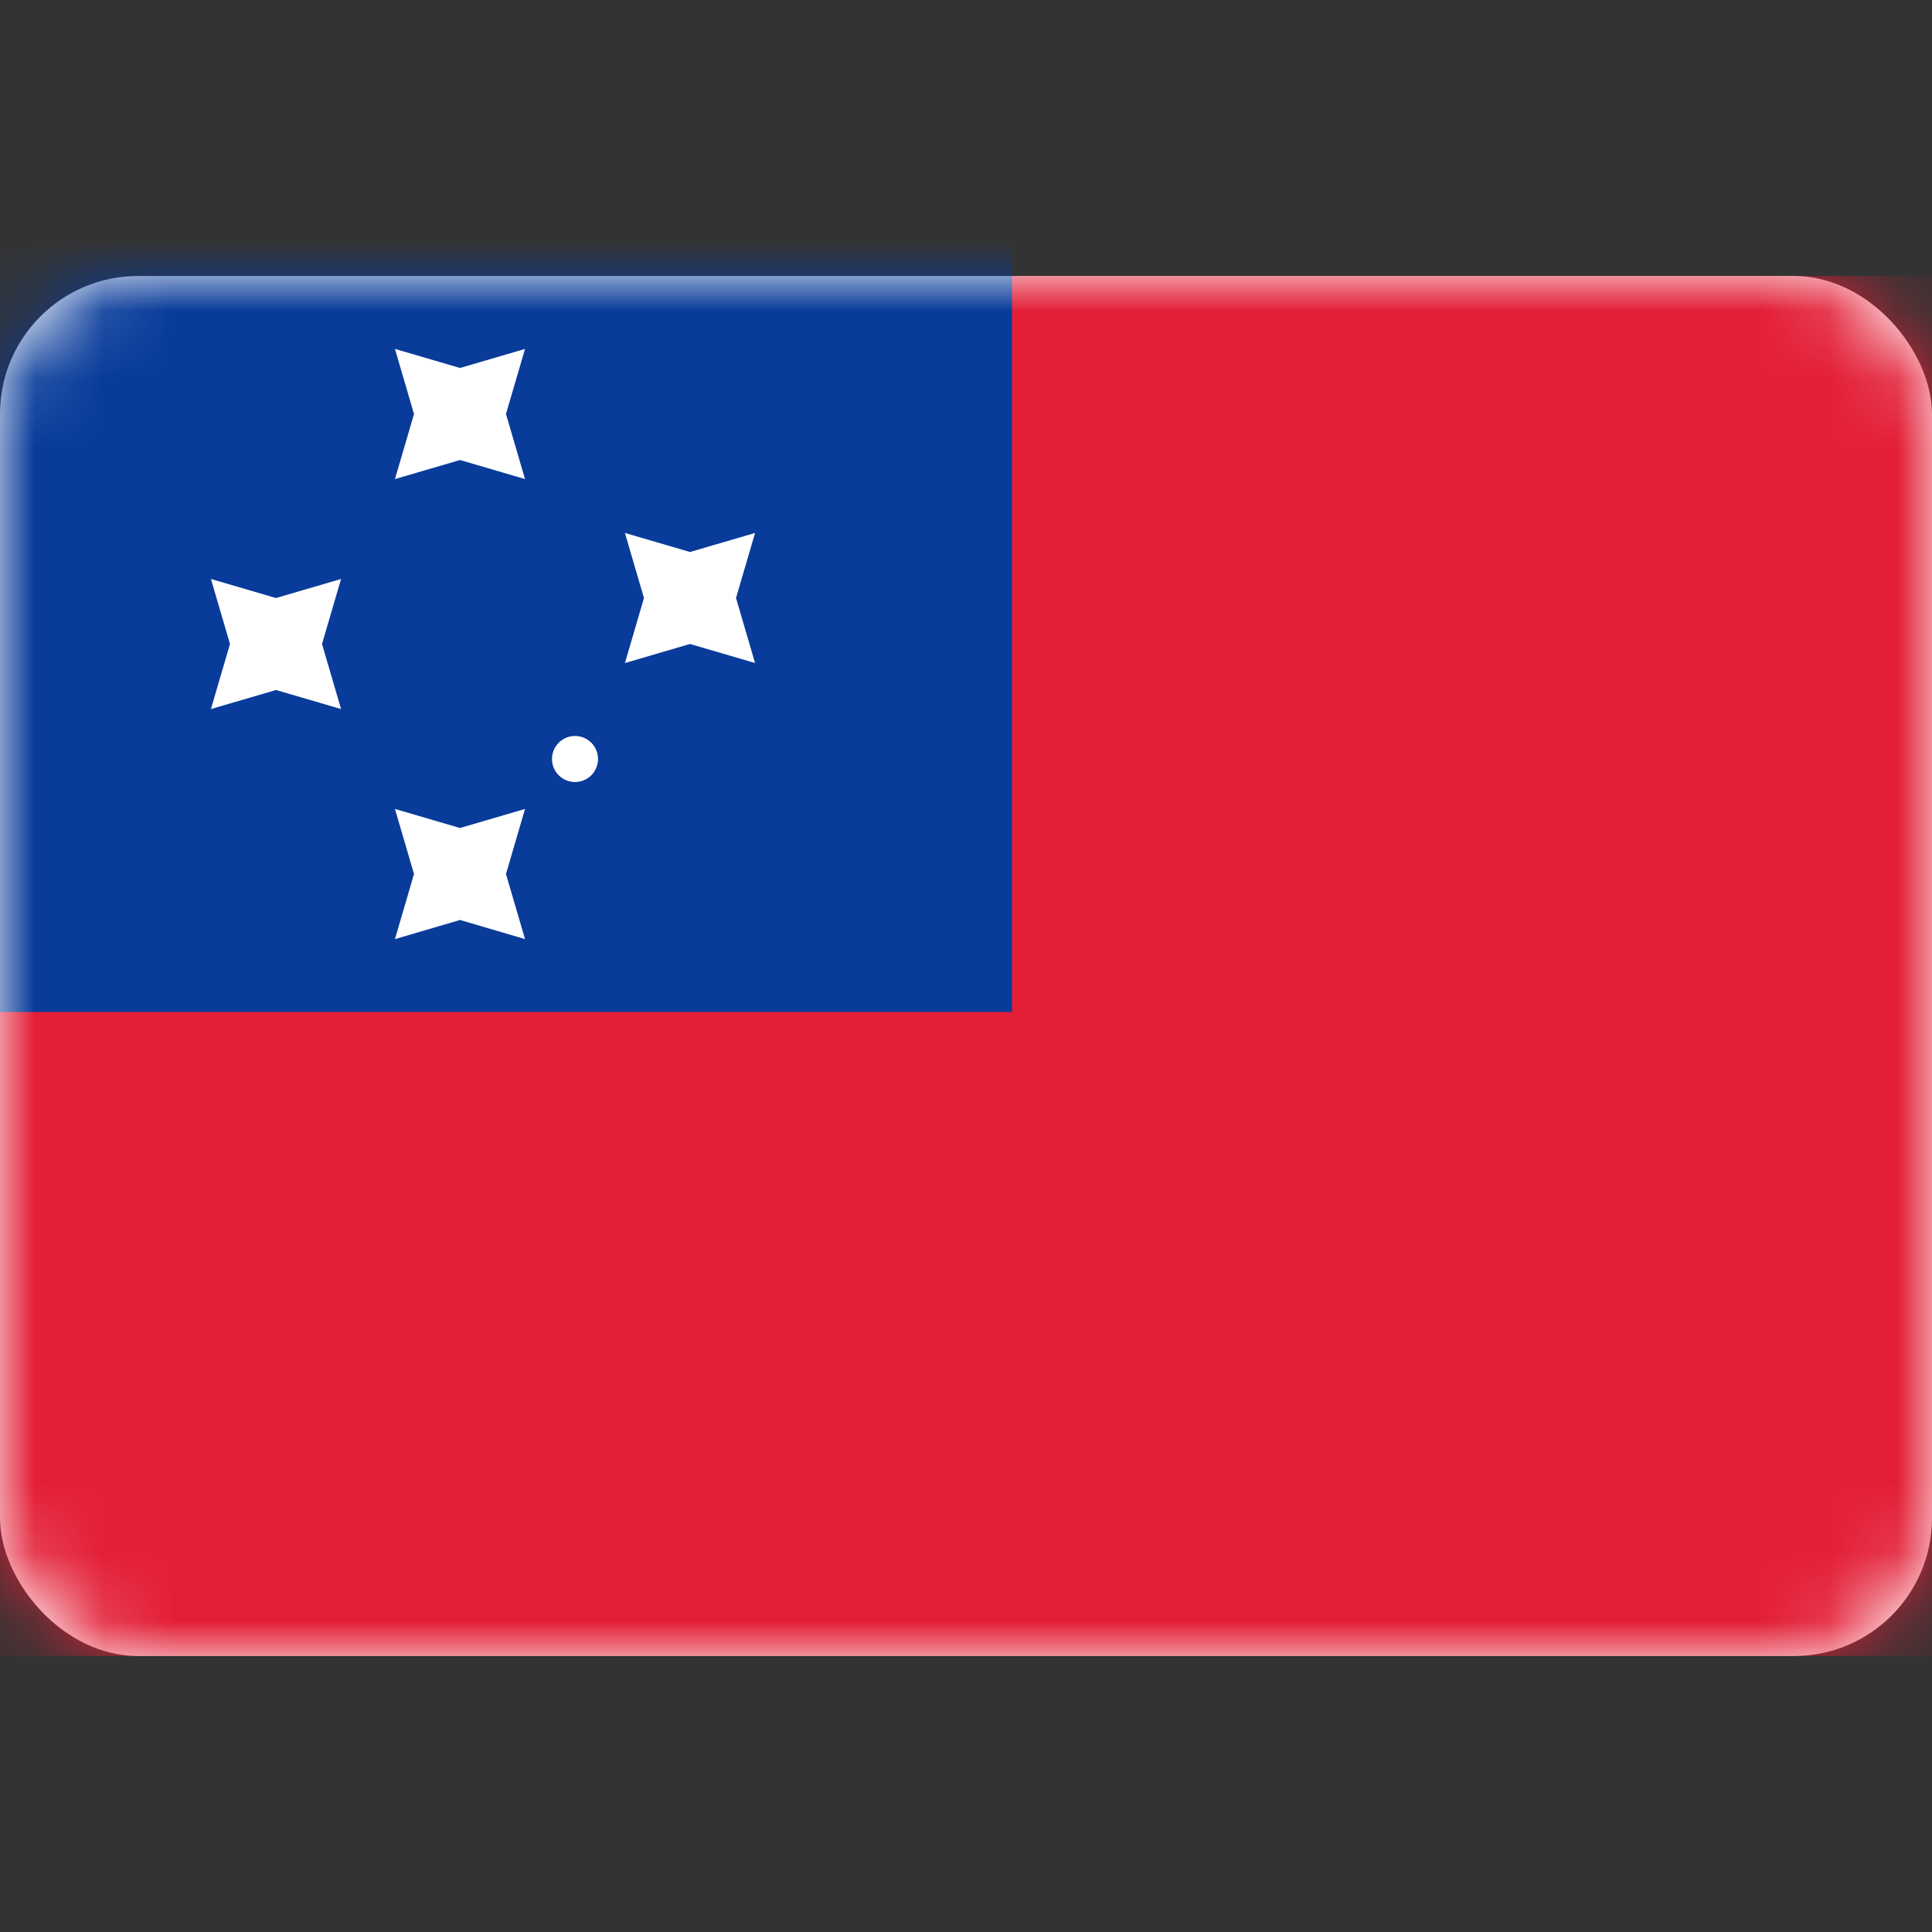 <svg viewBox="0 0 28 28" fill="none" xmlns="http://www.w3.org/2000/svg"><rect x="0" y="0" width="28" height="28" fill="#333333" stroke="none"/><rect y="4" width="28" height="20" rx="2" fill="#fff"/><mask id="a" style="mask-type:alpha" maskUnits="userSpaceOnUse" x="0" y="4" width="28" height="20"><rect y="4" width="28" height="20" rx="2" fill="#fff"/></mask><g mask="url(#a)"><path fill="#E31F37" d="M0 4h28v20H0z"/><path fill-rule="evenodd" clip-rule="evenodd" d="M-1.333 14.667h16v-12h-16v12z" fill="#083B9A"/><path fill-rule="evenodd" clip-rule="evenodd" d="M6.667 6.667l-.943.276L6 6l-.276-.943.943.276.942-.276L7.333 6l.276.943-.942-.276zm0 6.666l-.943.277.276-.943-.276-.943.943.276.942-.276-.276.943.276.943-.942-.277zm-3.61-3.057L4 10l.943.276-.276-.943.276-.942L4 8.667l-.943-.276.276.942-.276.943zM10 9.333l-.943.276.276-.942-.276-.943L10 8l.943-.276-.276.943.276.942L10 9.333zM8.667 11A.333.333 0 118 11a.333.333 0 01.667 0z" fill="#fff"/></g></svg>